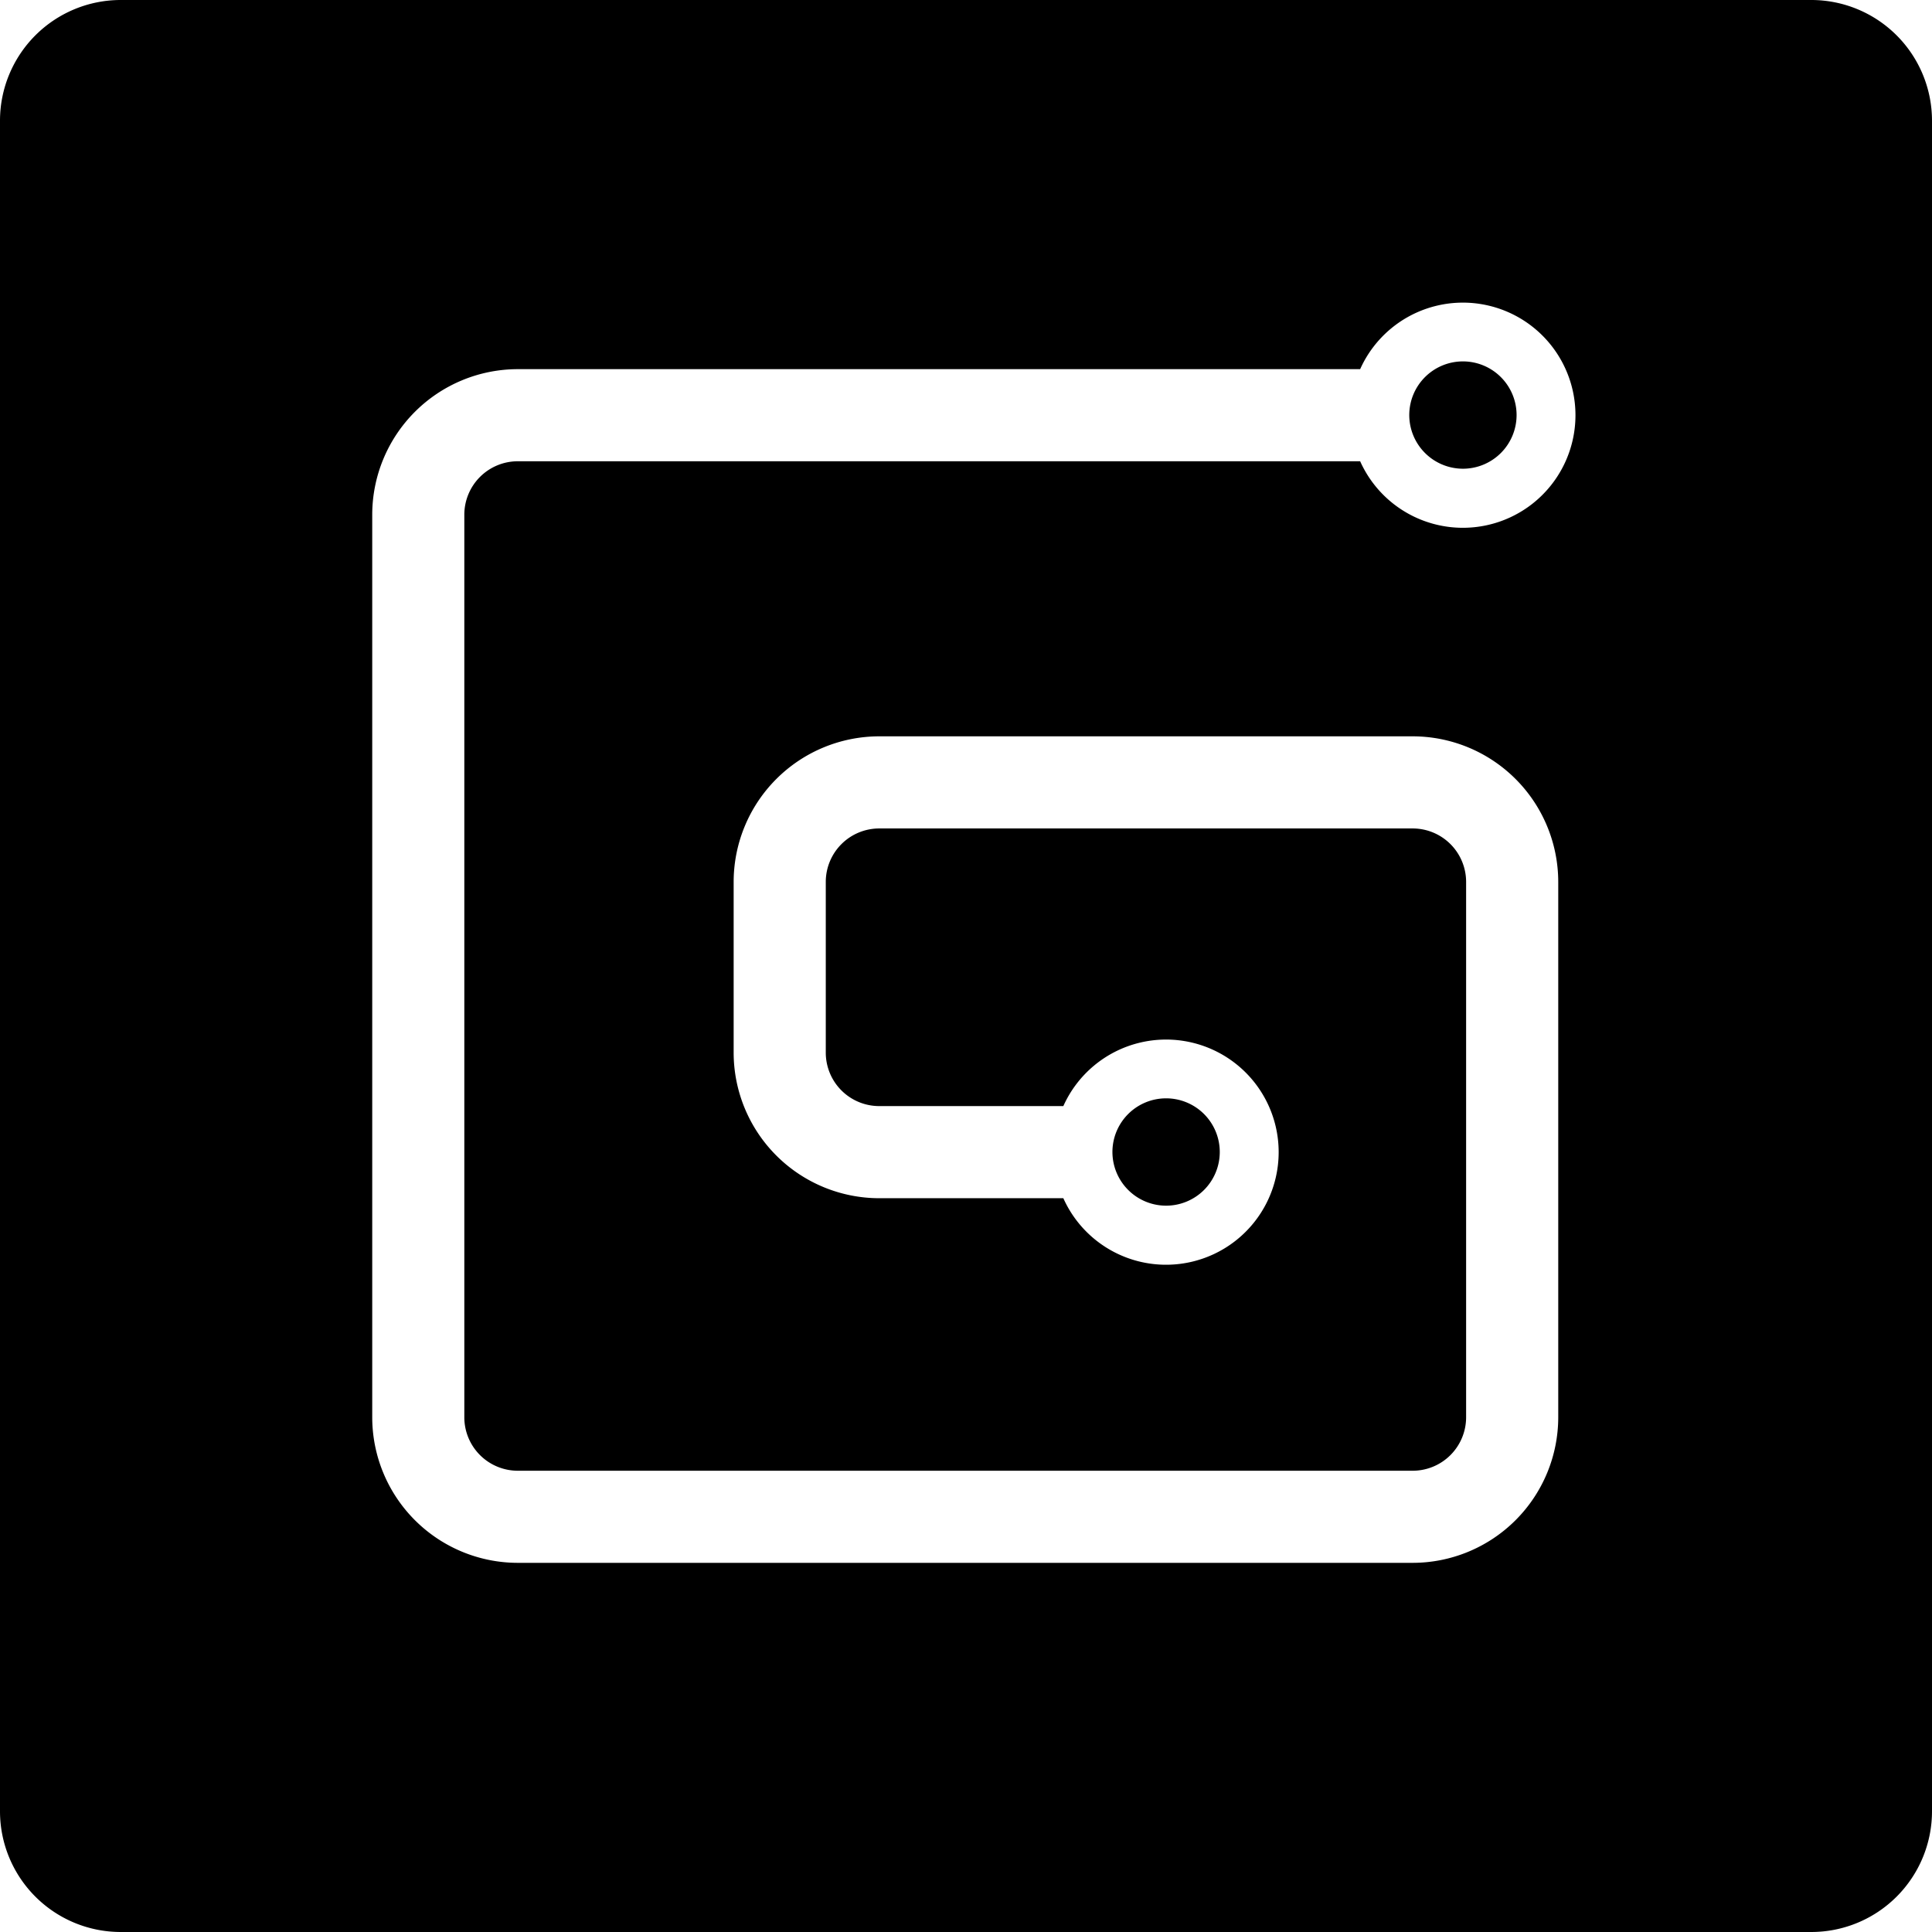 <svg xmlns="http://www.w3.org/2000/svg" viewBox="0 0 1024 1024" role="img"><path d="M589.61 610.59a28.445 28.445 0 1128.45 28.44 28.479 28.479 0 01-28.45-28.44zm157.33-390.6a28.44 28.44 0 1128.44 28.44 28.477 28.477 0 01-28.44-28.44z"/><path d="M960 0H64A63.995 63.995 0 000 64v896a63.995 63.995 0 0064 64h896a63.995 63.995 0 0064-64V64a63.995 63.995 0 00-64-64zM274.42 779.52h474.34a28.336 28.336 0 0028.31-28.31v-283.8a28.336 28.336 0 00-28.31-28.31H465.99a28.342 28.342 0 00-28.31 28.31v90.53a28.342 28.342 0 0028.31 28.31h97.6a59.675 59.675 0 110 48.83h-97.6a77.228 77.228 0 01-77.14-77.14v-90.53a77.227 77.227 0 0177.14-77.14h282.77a77.221 77.221 0 0177.14 77.14v283.8a77.219 77.219 0 01-77.14 77.13H274.42a77.217 77.217 0 01-77.13-77.13V272.79a77.217 77.217 0 0177.13-77.13h446.49a59.67 59.67 0 110 48.82H274.42a28.35 28.35 0 00-28.32 28.31v478.42a28.35 28.35 0 0028.32 28.31z"/></svg>